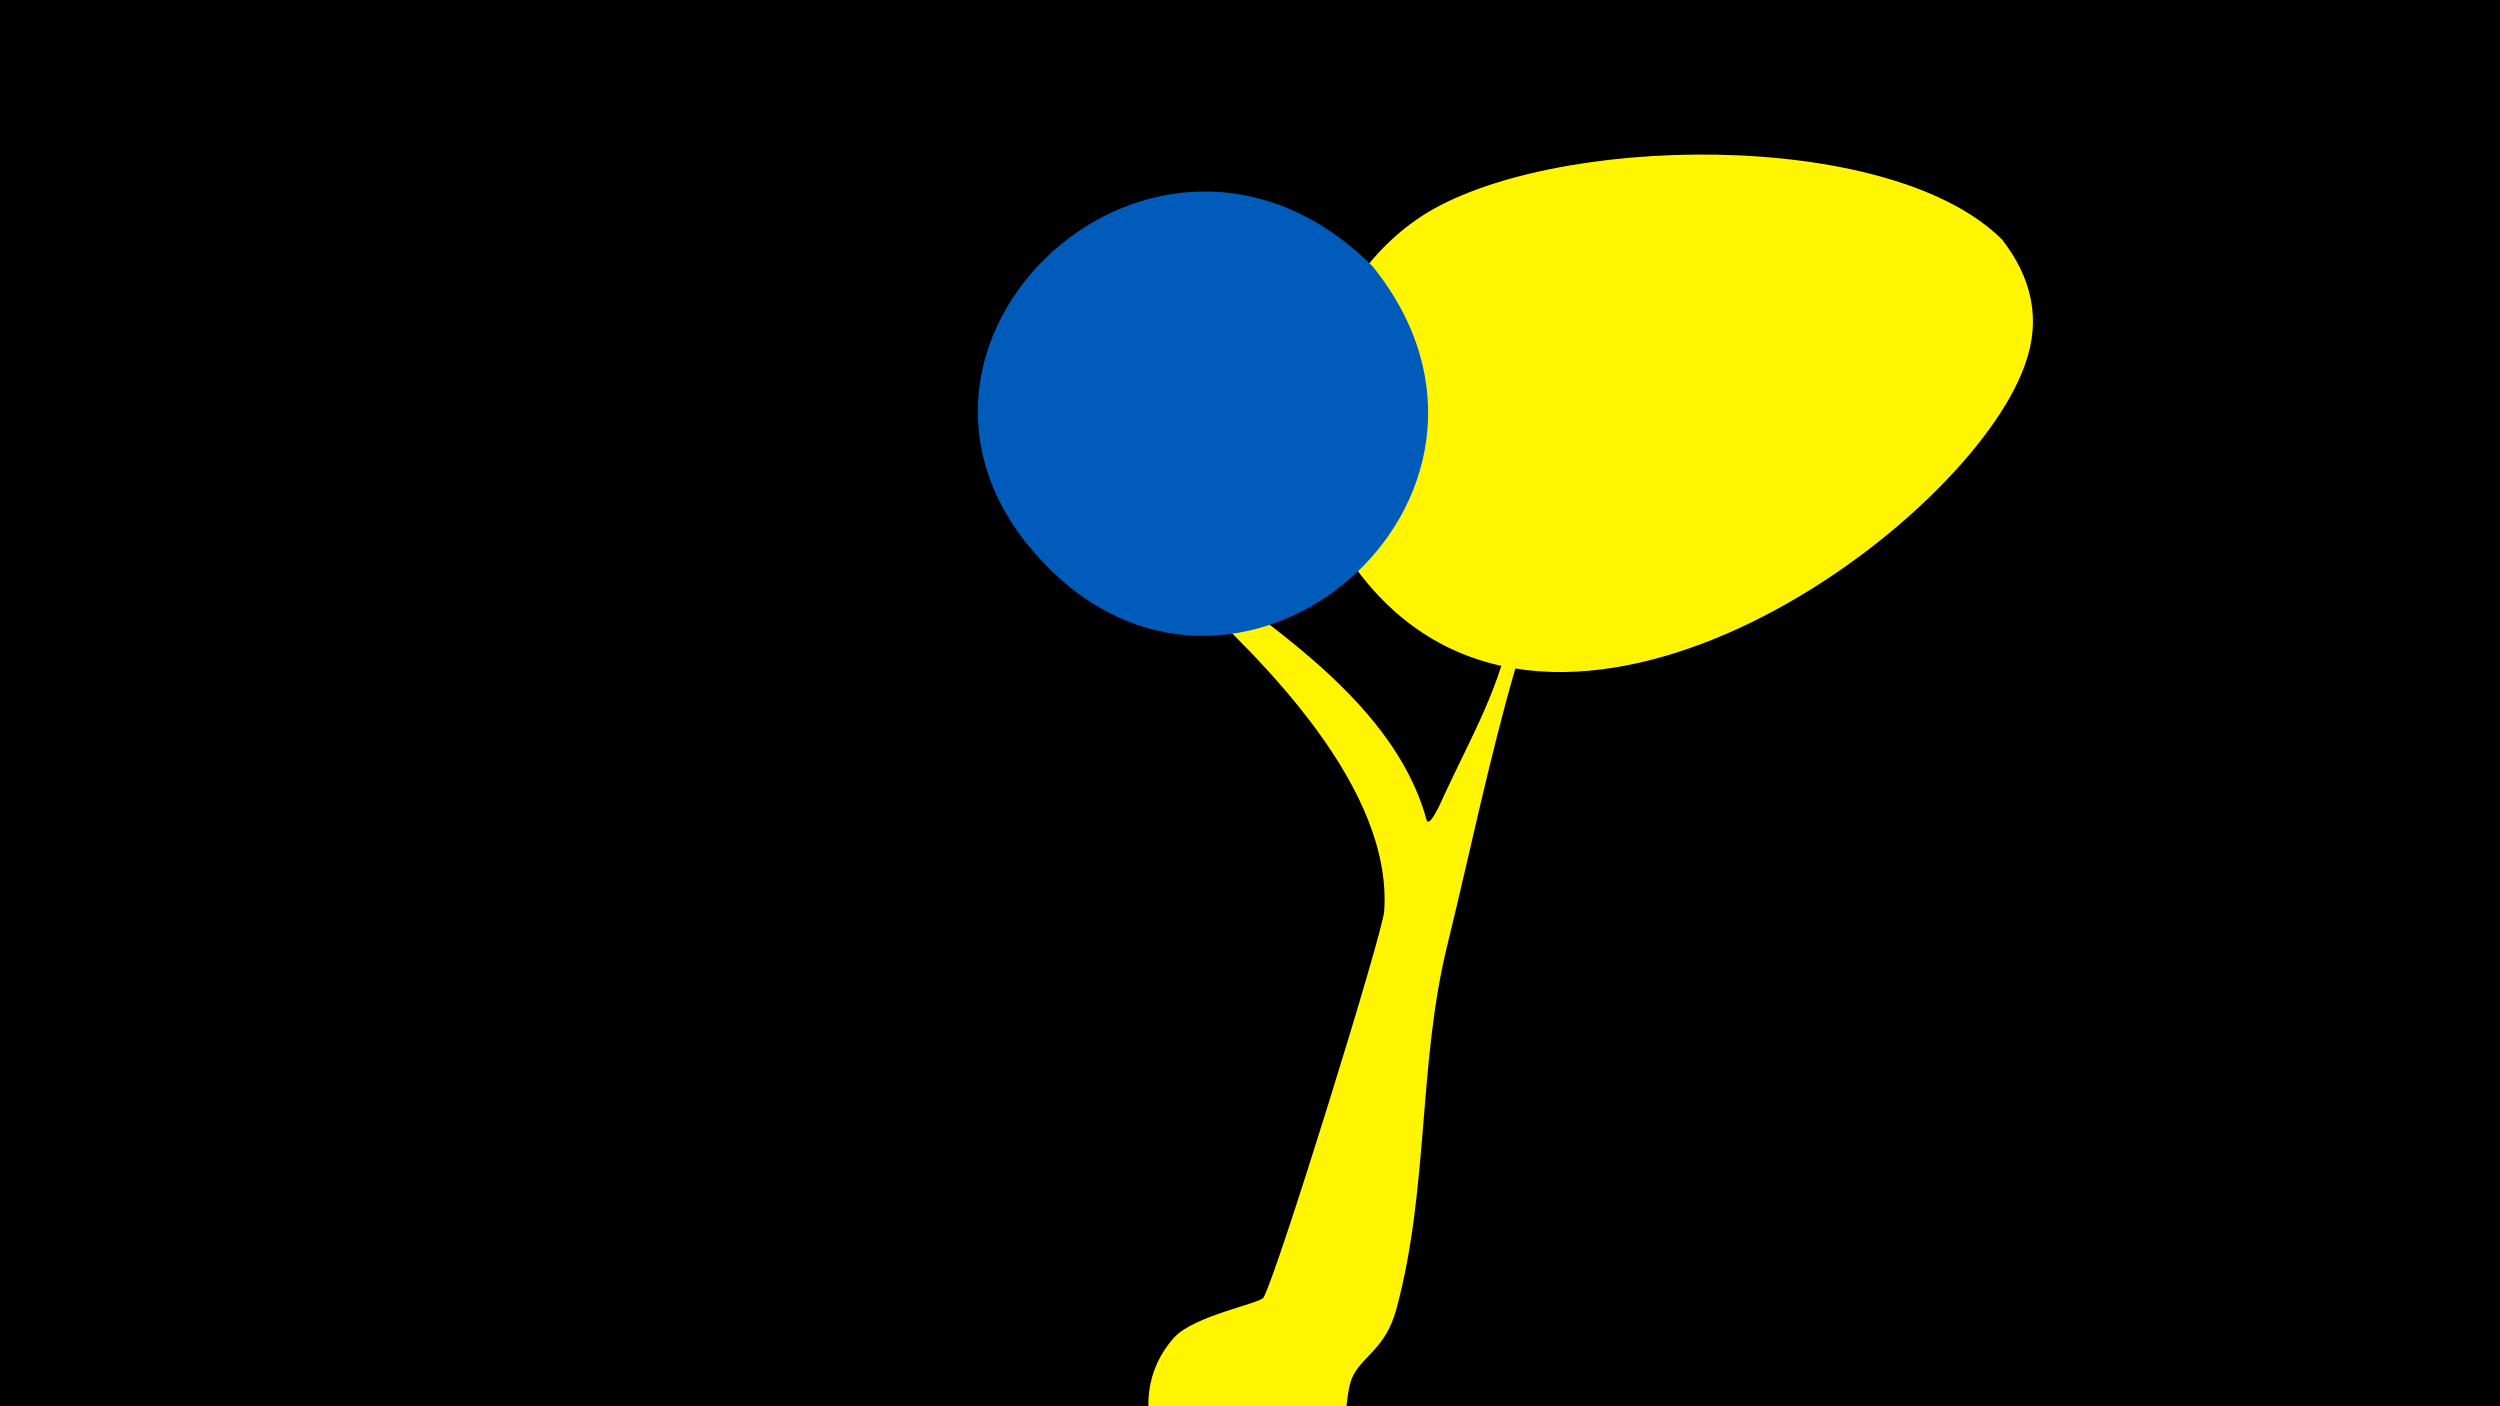 <svg width="1200" height="675" viewBox="-500 -500 1200 675" xmlns="http://www.w3.org/2000/svg"><path d="M-500-500h1200v675h-1200z" fill="#000"/><path d="M17-265c0.3-1.9 3.9-1.1 36.3 23.7 45.9 35 115 74.6 131.4 134.7 1.4 5.1 8.2-11.1 8.4-11.5 12.1-26.3 28.9-55.2 32.5-84.2 4.3-34.3-3.4-126.2 4.4-148.9 4.3-12.4 19.2-17.4 30.2-10.3 13.6 8.8 8.9 31.2 8.9 43.4 0.1 26.4 3 58.3-6.9 83.5-8.3 21-28.3 32.9-34.8 55.3-12.6 43.5-21.9 89-32.7 133-14.1 57.4-8.8 117.1-24.5 174.9-5.4 19.7-17.3 22.6-21.5 33.5-6.1 16.2 3.7 64.7-51.1 61.9-40.6-2-61.3-51.9-34-82 9.5-10.5 41.3-16.3 42.9-19.2 6.9-12.4 57.1-174.6 57.9-185.3 4.2-58.8-57.3-119.9-95.6-155-28.9-26.4-52.7-41.3-51.8-47.5z"  fill="#fff500" /><path d="M461-385c-54-54-218-51-279-11-27 18-44 46-50 78-8 37 2 73 27 101 96 108 286-31 313-108 8-22 3-42-11-60z"  fill="#fff500" /><path d="M159-372c-103-103-253 37-161 139 94 105 250-28 161-139z"  fill="#005bbb" /></svg>